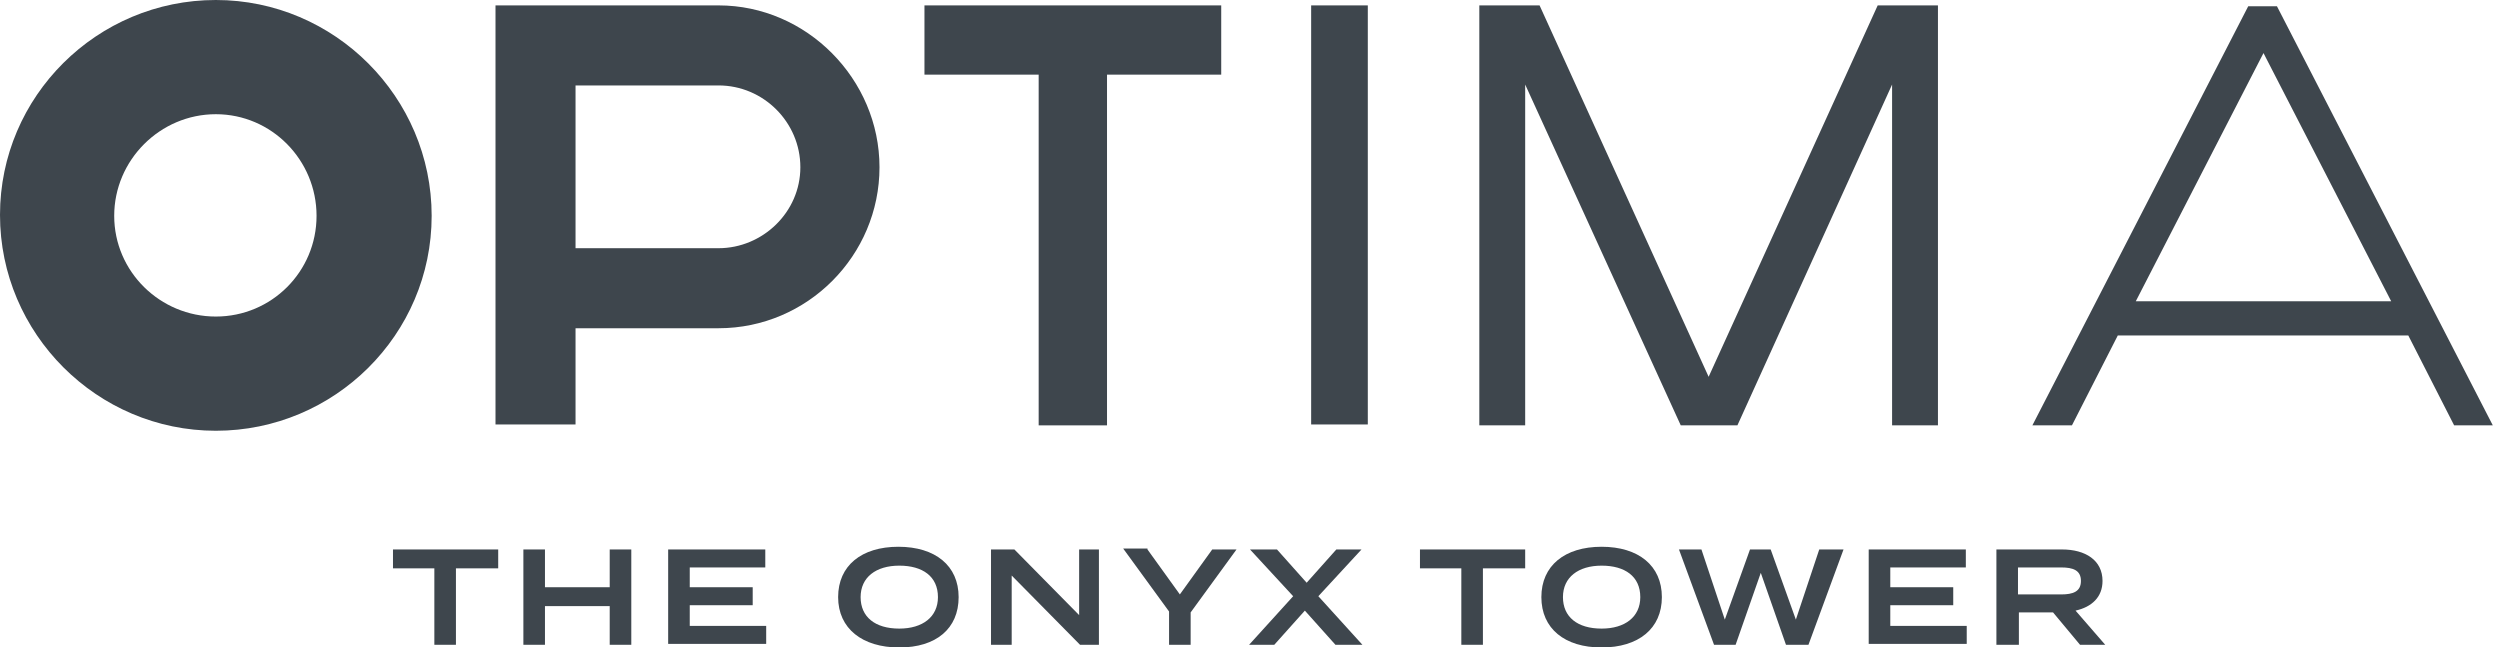 <svg width="278" height="72" viewBox="0 0 278 72" fill="none" xmlns="http://www.w3.org/2000/svg">
<path d="M55.3 63.2H50.7V71.7H48.3V63.2H43.7V61.1H55.4V63.2H55.3Z" fill="#3E464D"/>
<path d="M70.2 61.1V71.7H67.8V67.4H60.6V71.7H58.2V61.1H60.6V65.3H67.8V61.1H70.2Z" fill="#3E464D"/>
<path d="M85.2 69.6V71.6H74.3V61.1H85.1V63.1H76.7V65.3H83.7V67.3H76.7V69.6H85.2Z" fill="#3E464D"/>
<path d="M93.2 66.4C93.2 62.9 95.8 60.8 99.9 60.8C104 60.8 106.6 62.9 106.6 66.4C106.6 69.9 104.1 72 100 72C95.9 72 93.2 69.9 93.2 66.4ZM104.3 66.4C104.3 64.1 102.6 62.9 100 62.9C97.4 62.9 95.7 64.2 95.7 66.4C95.7 68.6 97.3 69.9 100 69.9C102.6 69.9 104.3 68.6 104.3 66.4Z" fill="#3E464D"/>
<path d="M122.2 61.1V71.7H120.1L112.5 64V71.7H110.2V61.1H112.8L120 68.4V61.1H122.2Z" fill="#3E464D"/>
<path d="M127.6 61.1L131.2 66.1L134.8 61.1H137.5L132.4 68.1V71.7H130V68L124.9 61H127.6V61.1Z" fill="#3E464D"/>
<path d="M146.6 66.3L151.5 71.7H148.5L145.1 67.9L141.7 71.7H138.9L143.8 66.3L139 61.1H142L145.3 64.8L148.6 61.1H151.4L146.6 66.3Z" fill="#3E464D"/>
<path d="M169.5 63.2H164.9V71.7H162.5V63.2H157.9V61.1H169.6V63.2H169.5Z" fill="#3E464D"/>
<path d="M171.4 66.4C171.4 62.9 174 60.8 178.1 60.8C182.2 60.8 184.8 62.9 184.8 66.4C184.8 69.9 182.2 72 178.1 72C174 72 171.4 69.9 171.4 66.4ZM182.4 66.4C182.4 64.1 180.7 62.9 178.1 62.9C175.5 62.9 173.8 64.2 173.8 66.4C173.8 68.6 175.4 69.9 178.1 69.9C180.7 69.9 182.4 68.6 182.4 66.4Z" fill="#3E464D"/>
<path d="M205 61.1L201.1 71.7H198.6L195.8 63.7L193 71.7H190.6L186.7 61.1H189.2L191.8 68.9L194.6 61.1H196.9L199.7 68.9L202.3 61.1H205Z" fill="#3E464D"/>
<path d="M218.7 69.6V71.6H207.8V61.1H218.6V63.1H210.2V65.3H217.2V67.3H210.2V69.6H218.7Z" fill="#3E464D"/>
<path d="M231.3 71.7L228.3 68.1H224.5V71.7H222V61.1H229.3C231.9 61.1 233.8 62.3 233.8 64.6C233.8 66.4 232.6 67.5 230.8 67.9L234.1 71.7H231.3ZM229.2 66.1C230.5 66.1 231.4 65.8 231.4 64.6C231.4 63.4 230.5 63.1 229.2 63.1H224.4V66.1H229.2Z" fill="#3E464D"/>
<path d="M24 47.9C10.8 47.9 0 37.1 0 23.9C0 10.7 10.8 0 24 0C37.2 0 48 10.8 48 24C48 37.2 37.2 47.9 24 47.9ZM24 12.7C17.8 12.7 12.7 17.8 12.7 24C12.7 30.2 17.8 35.2 24 35.2C30.2 35.2 35.2 30.2 35.2 24C35.2 17.8 30.2 12.7 24 12.7Z" fill="#3E464D"/>
<path d="M152.1 0.6H145.8V47.2H152.1V0.6Z" fill="#3E464D"/>
<path d="M79.9 0.6H55.1V47.2H64V36.5H79.9C89.8 36.5 97.8 28.4 97.8 18.6C97.8 8.8 89.7 0.6 79.9 0.6ZM79.9 27.6H64V9.5H79.9C84.9 9.5 89 13.6 89 18.6C89 23.6 84.8 27.6 79.9 27.6Z" fill="#3E464D"/>
<path d="M135.8 0.6H102.8V8.3H115.5V47.3H123.1V8.3H135.8V0.6Z" fill="#3E464D"/>
<path d="M230.4 47.3L235.5 37.3H267.8L272.9 47.3H277.2L253.2 0.7H250L226 47.3H230.4ZM251.7 5.9L265.9 33.5H237.5L251.7 5.9Z" fill="#3E464D"/>
<path d="M193.2 47.3L210.4 9.4V47.3H215.5V0.6H208.8L190 41.9L171.2 0.6H164.5V47.3H169.6V9.4L186.9 47.3H193.2Z" fill="#3E464D"/>
</svg>
